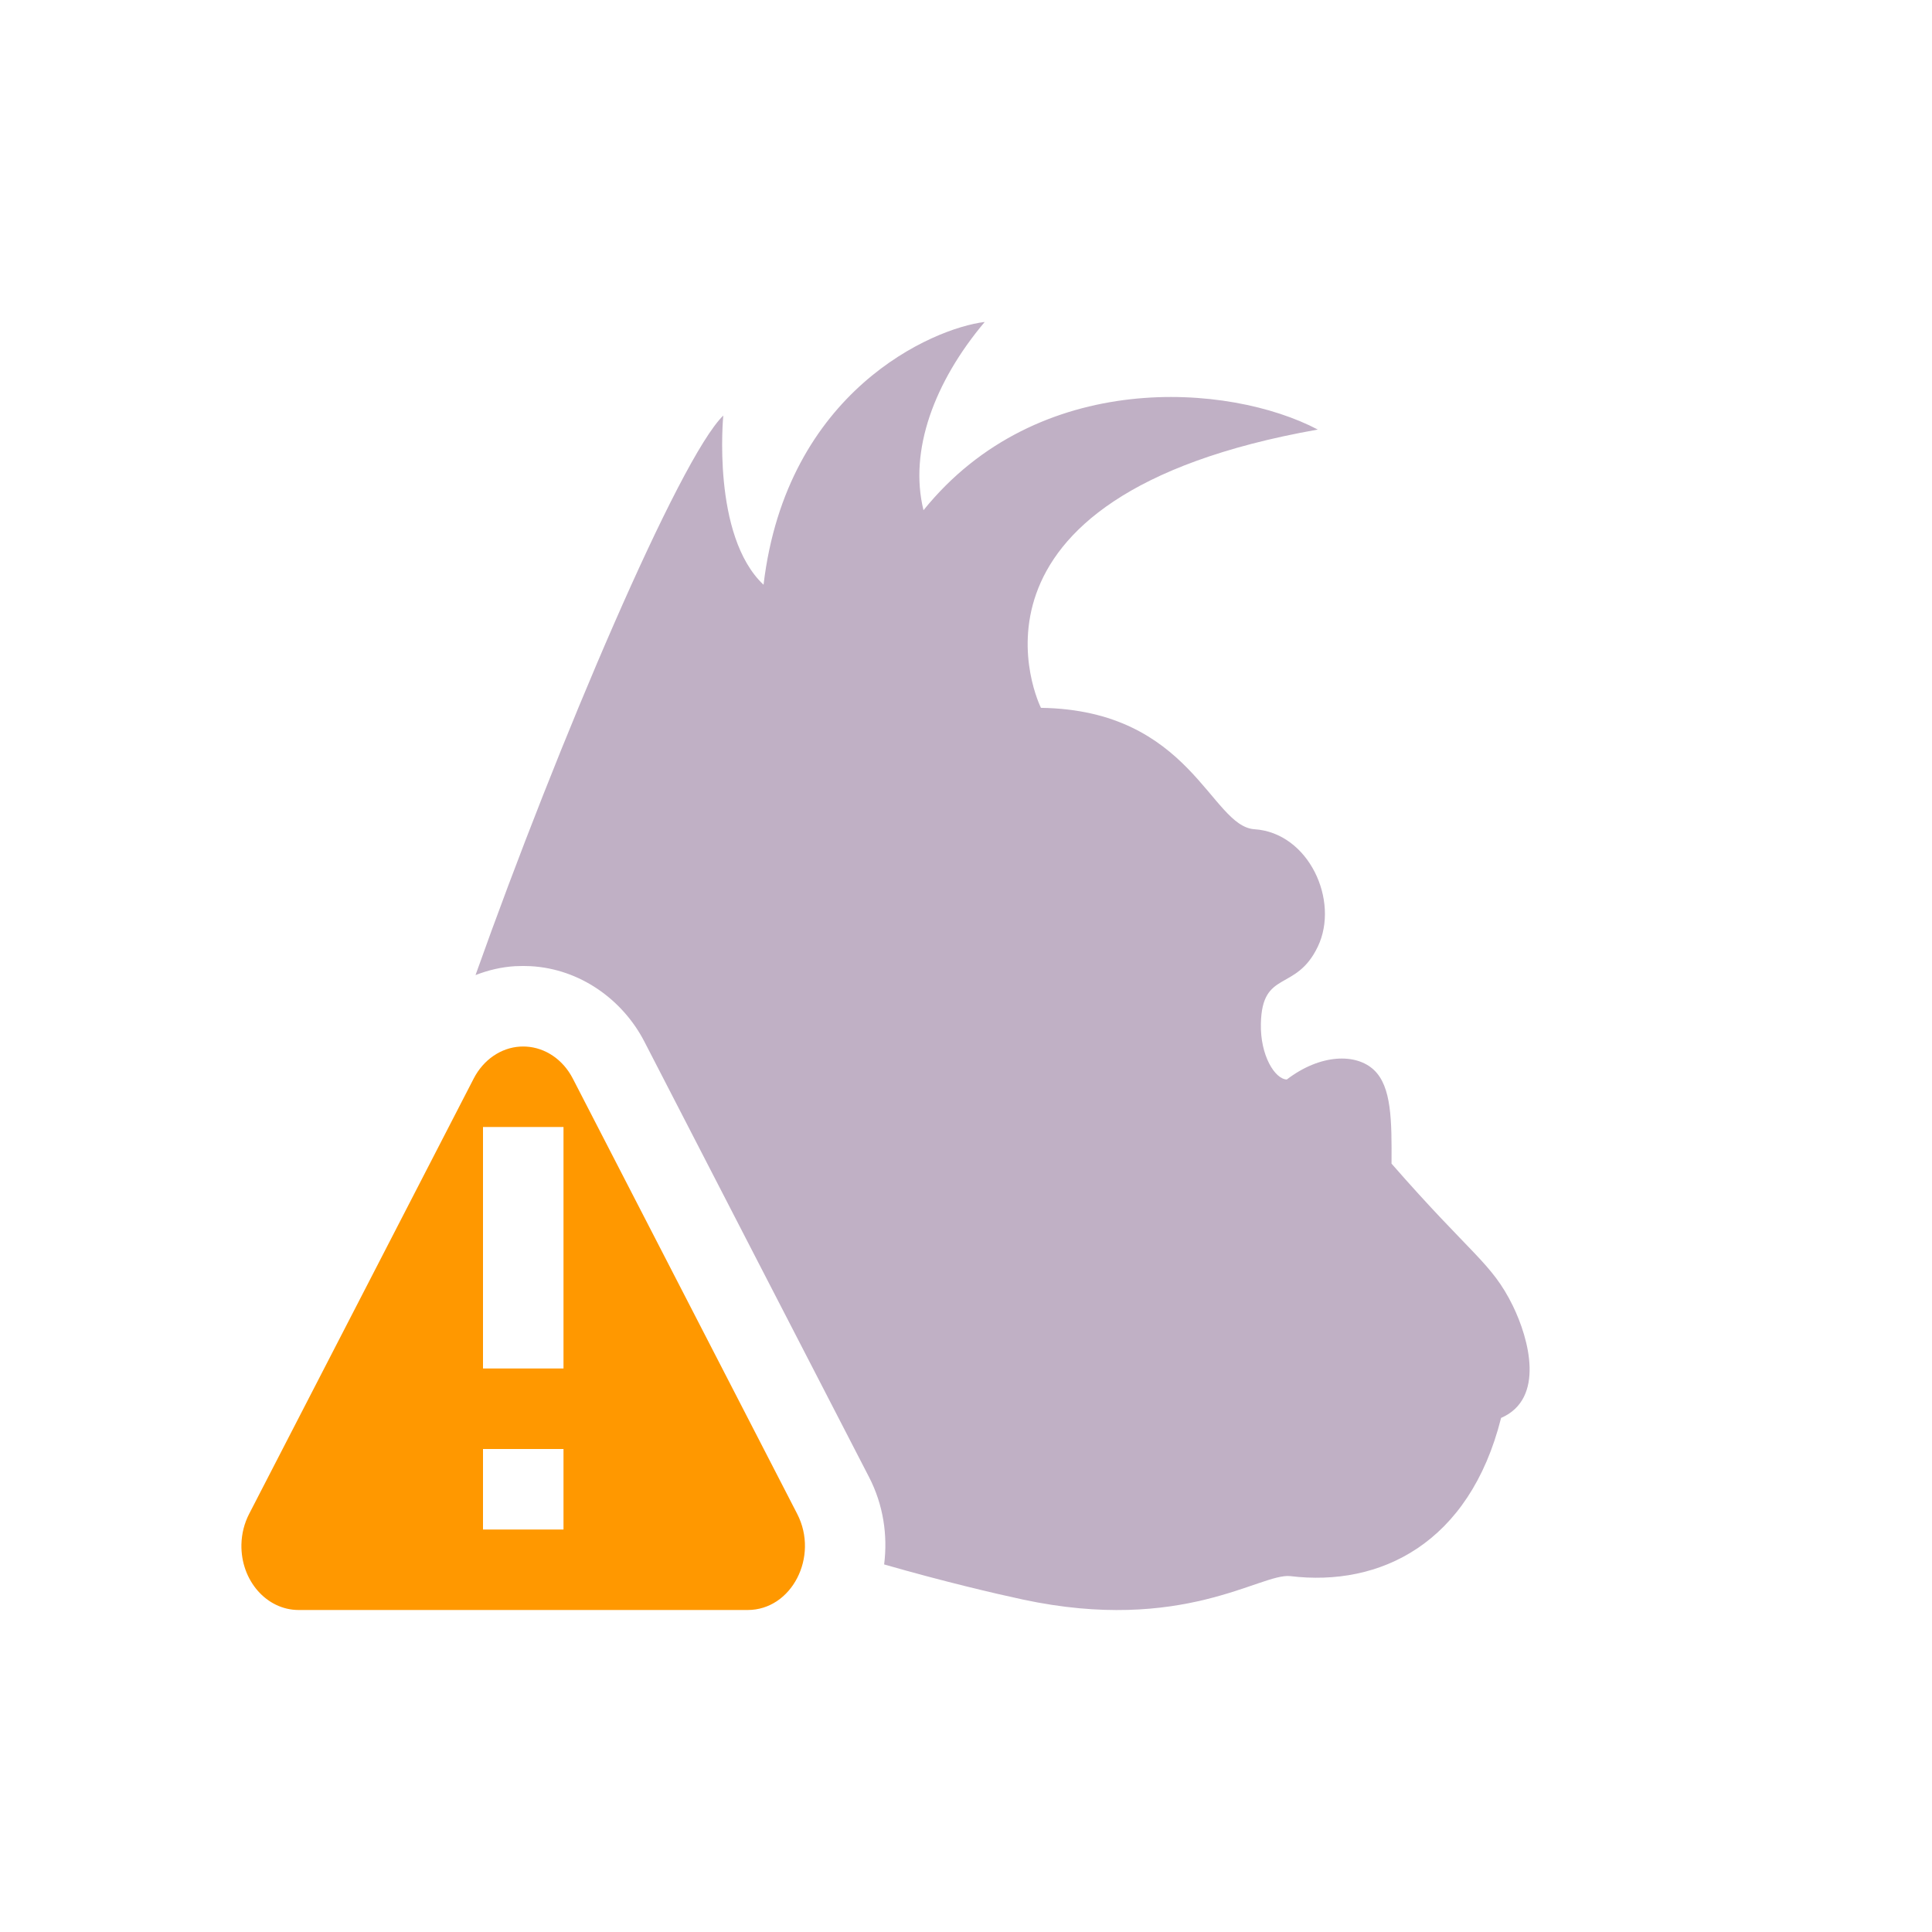 <svg xmlns="http://www.w3.org/2000/svg" width="24" height="24" version="1.1">
 <defs>
  <style id="current-color-scheme" type="text/css">
   .ColorScheme-Text { color:#c0b0c5; } .ColorScheme-Highlight { color:#4285f4; } .ColorScheme-NeutralText { color:#ff9800; } .ColorScheme-PositiveText { color:#4caf50; } .ColorScheme-NegativeText { color:#f44336; }
  </style>
 </defs>
 <path style="fill:currentColor" class="ColorScheme-Text" d="m 12.229,4 c -0.639,0.078 -2.458,0.853 -2.744,3.264 -0.647,-0.609 -0.5,-2.102 -0.5,-2.102 -0.545,0.529 -2.047,4.051 -3.078,6.951 0.156,-0.061 0.322,-0.101 0.496,-0.111 h 0.002 0.004 c 0.06,-0.003 0.12,-0.003 0.18,0 0.62,0.033 1.149,0.42 1.416,0.938 l 1.395,2.705 1.395,2.703 c 0.178,0.344 0.234,0.724 0.188,1.086 0.745,0.214 1.375,0.361 1.723,0.436 1.991,0.426 2.951,-0.33 3.322,-0.291 1.112,0.136 2.226,-0.401 2.619,-1.965 0.548,-0.238 0.348,-0.98 0.145,-1.395 -0.263,-0.535 -0.51,-0.623 -1.506,-1.764 0.003,-0.534 0.002,-0.956 -0.219,-1.164 -0.221,-0.208 -0.663,-0.201 -1.082,0.119 -0.148,-0.005 -0.331,-0.299 -0.322,-0.693 0.014,-0.678 0.434,-0.387 0.707,-0.957 0.273,-0.57 -0.111,-1.415 -0.787,-1.459 -0.545,-0.036 -0.788,-1.48 -2.65,-1.508 h -0.002 c -0.007,-0.013 -1.295,-2.618 3.439,-3.457 -1.101,-0.579 -3.478,-0.758 -4.898,1.002 -0.183,-0.74 0.134,-1.594 0.76,-2.338 z"/>
 <path style="fill:currentColor" class="ColorScheme-NeutralText" d="m 6.462,13.001 c -0.24,0.014 -0.457,0.164 -0.577,0.396 l -1.395,2.705 -1.395,2.704 c -0.06,0.116 -0.093,0.246 -0.096,0.38 -0.009,0.447 0.312,0.814 0.711,0.814 h 2.789 2.789 c 0.547,8.8e-5 0.889,-0.663 0.615,-1.194 L 8.51,16.103 7.115,13.397 C 6.994,13.163 6.775,13.014 6.534,13.001 c -0.024,-0.001 -0.048,-0.001 -0.071,0 z M 6,14 h 1 v 3 h -1 z m 0,4 h 1 v 1 h -1 z"/>
</svg>
